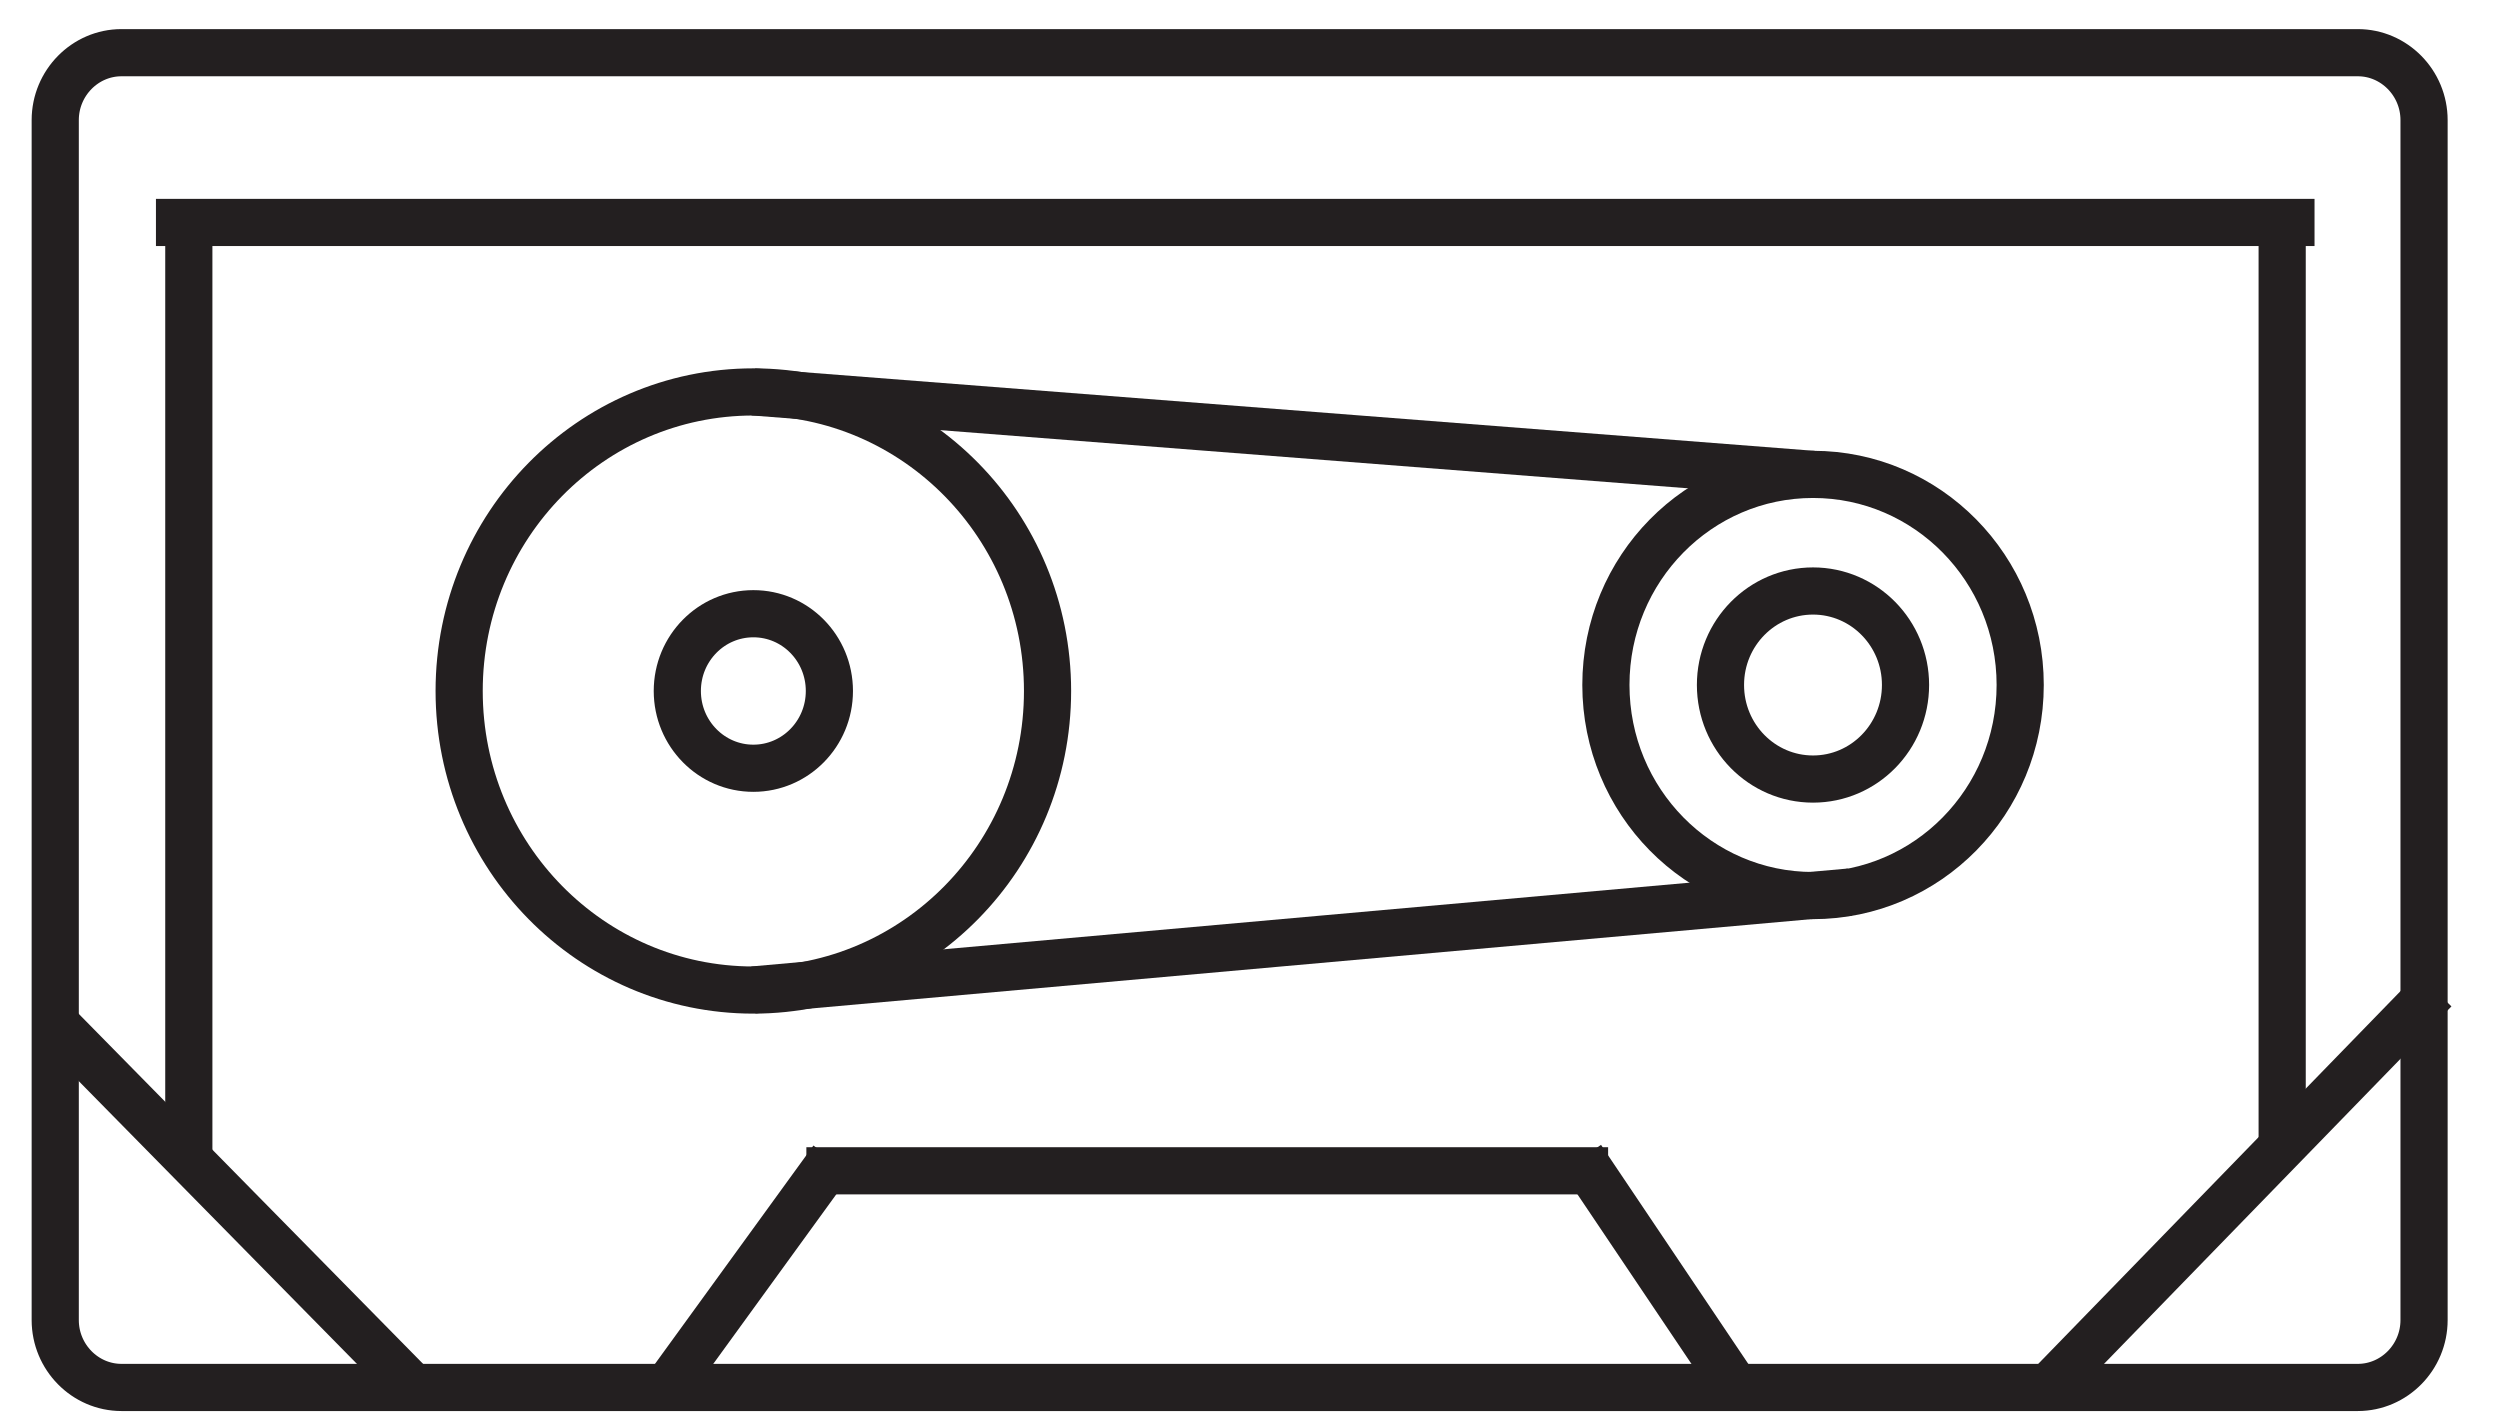 <?xml version="1.0" encoding="UTF-8" standalone="no"?>
<svg width="53px" height="30px" viewBox="0 0 53 30" version="1.1" xmlns="http://www.w3.org/2000/svg" xmlns:xlink="http://www.w3.org/1999/xlink">
    <!-- Generator: Sketch 41.2 (35397) - http://www.bohemiancoding.com/sketch -->
    <title>Group 42</title>
    <desc>Created with Sketch.</desc>
    <defs></defs>
    <g id="Page-1" stroke="none" stroke-width="1" fill="none" fill-rule="evenodd">
        <g id="Artboard" transform="translate(-22, -37)" stroke="#231F20">
            <g id="Group-42" transform="translate(23, 38)">
                <g id="Page-1">
                    <g>
                        <g id="Group-42">
                            <path d="M50.39,26.986 C50.39,27.771 49.758,28.414 48.985,28.414 L1.576,28.414 C0.803,28.414 0.171,27.771 0.171,26.986 L0.171,1.546 C0.171,0.76 0.803,0.117 1.576,0.117 L48.985,0.117 C49.758,0.117 50.39,0.76 50.39,1.546 L50.39,26.986 Z" id="Shape"></path>
                            <path d="M0.171,20.7 L7.625,28.277" id="Shape"></path>
                            <path d="M21.208,13.649 C21.208,17.151 18.416,19.989 14.971,19.989 L14.971,19.989 C11.526,19.989 8.734,17.153 8.734,13.649 L8.734,13.649 C8.734,10.146 11.526,7.309 14.971,7.309 L14.971,7.309 C18.416,7.309 21.208,10.146 21.208,13.649 L21.208,13.649 Z" id="Shape"></path>
                            <path d="M41.828,13.521 C41.828,15.989 39.862,17.986 37.436,17.986 L37.436,17.986 C35.011,17.986 33.045,15.989 33.045,13.521 L33.045,13.521 C33.045,11.054 35.011,9.057 37.436,9.057 L37.436,9.057 C39.861,9.057 41.828,11.054 41.828,13.521 L41.828,13.521 Z" id="Shape"></path>
                            <path d="M16.583,13.649 C16.583,14.554 15.861,15.287 14.971,15.287 L14.971,15.287 C14.081,15.287 13.359,14.553 13.359,13.649 L13.359,13.649 C13.359,12.743 14.081,12.011 14.971,12.011 L14.971,12.011 C15.862,12.01 16.583,12.743 16.583,13.649 L16.583,13.649 Z" id="Shape"></path>
                            <path d="M39.397,13.521 C39.397,14.623 38.519,15.516 37.436,15.516 L37.436,15.516 C36.353,15.516 35.474,14.624 35.474,13.521 L35.474,13.521 C35.474,12.42 36.353,11.529 37.436,11.529 L37.436,11.529 C38.52,11.53 39.397,12.421 39.397,13.521 L39.397,13.521 Z" id="Shape"></path>
                            <path d="M16.095,23.821 L33.092,23.821" id="Shape"></path>
                            <path d="M32.527,23.55 L35.705,28.277" id="Shape"></path>
                            <path d="M16.649,23.579 L13.24,28.277" id="Shape"></path>
                            <path d="M3.003,23.579 L3.003,3.716" id="Shape"></path>
                            <path d="M2.306,3.716 L48.068,3.716" id="Shape"></path>
                            <path d="M47.382,3.716 L47.382,23.311" id="Shape"></path>
                            <path d="M14.971,7.309 L37.436,9.057" id="Shape"></path>
                            <path d="M14.971,19.987 L38.216,17.911" id="Shape"></path>
                            <path d="M50.612,19.987 L42.555,28.277" id="Shape"></path>
                        </g>
                    </g>
                </g>
            </g>
        </g>
    </g>
</svg>